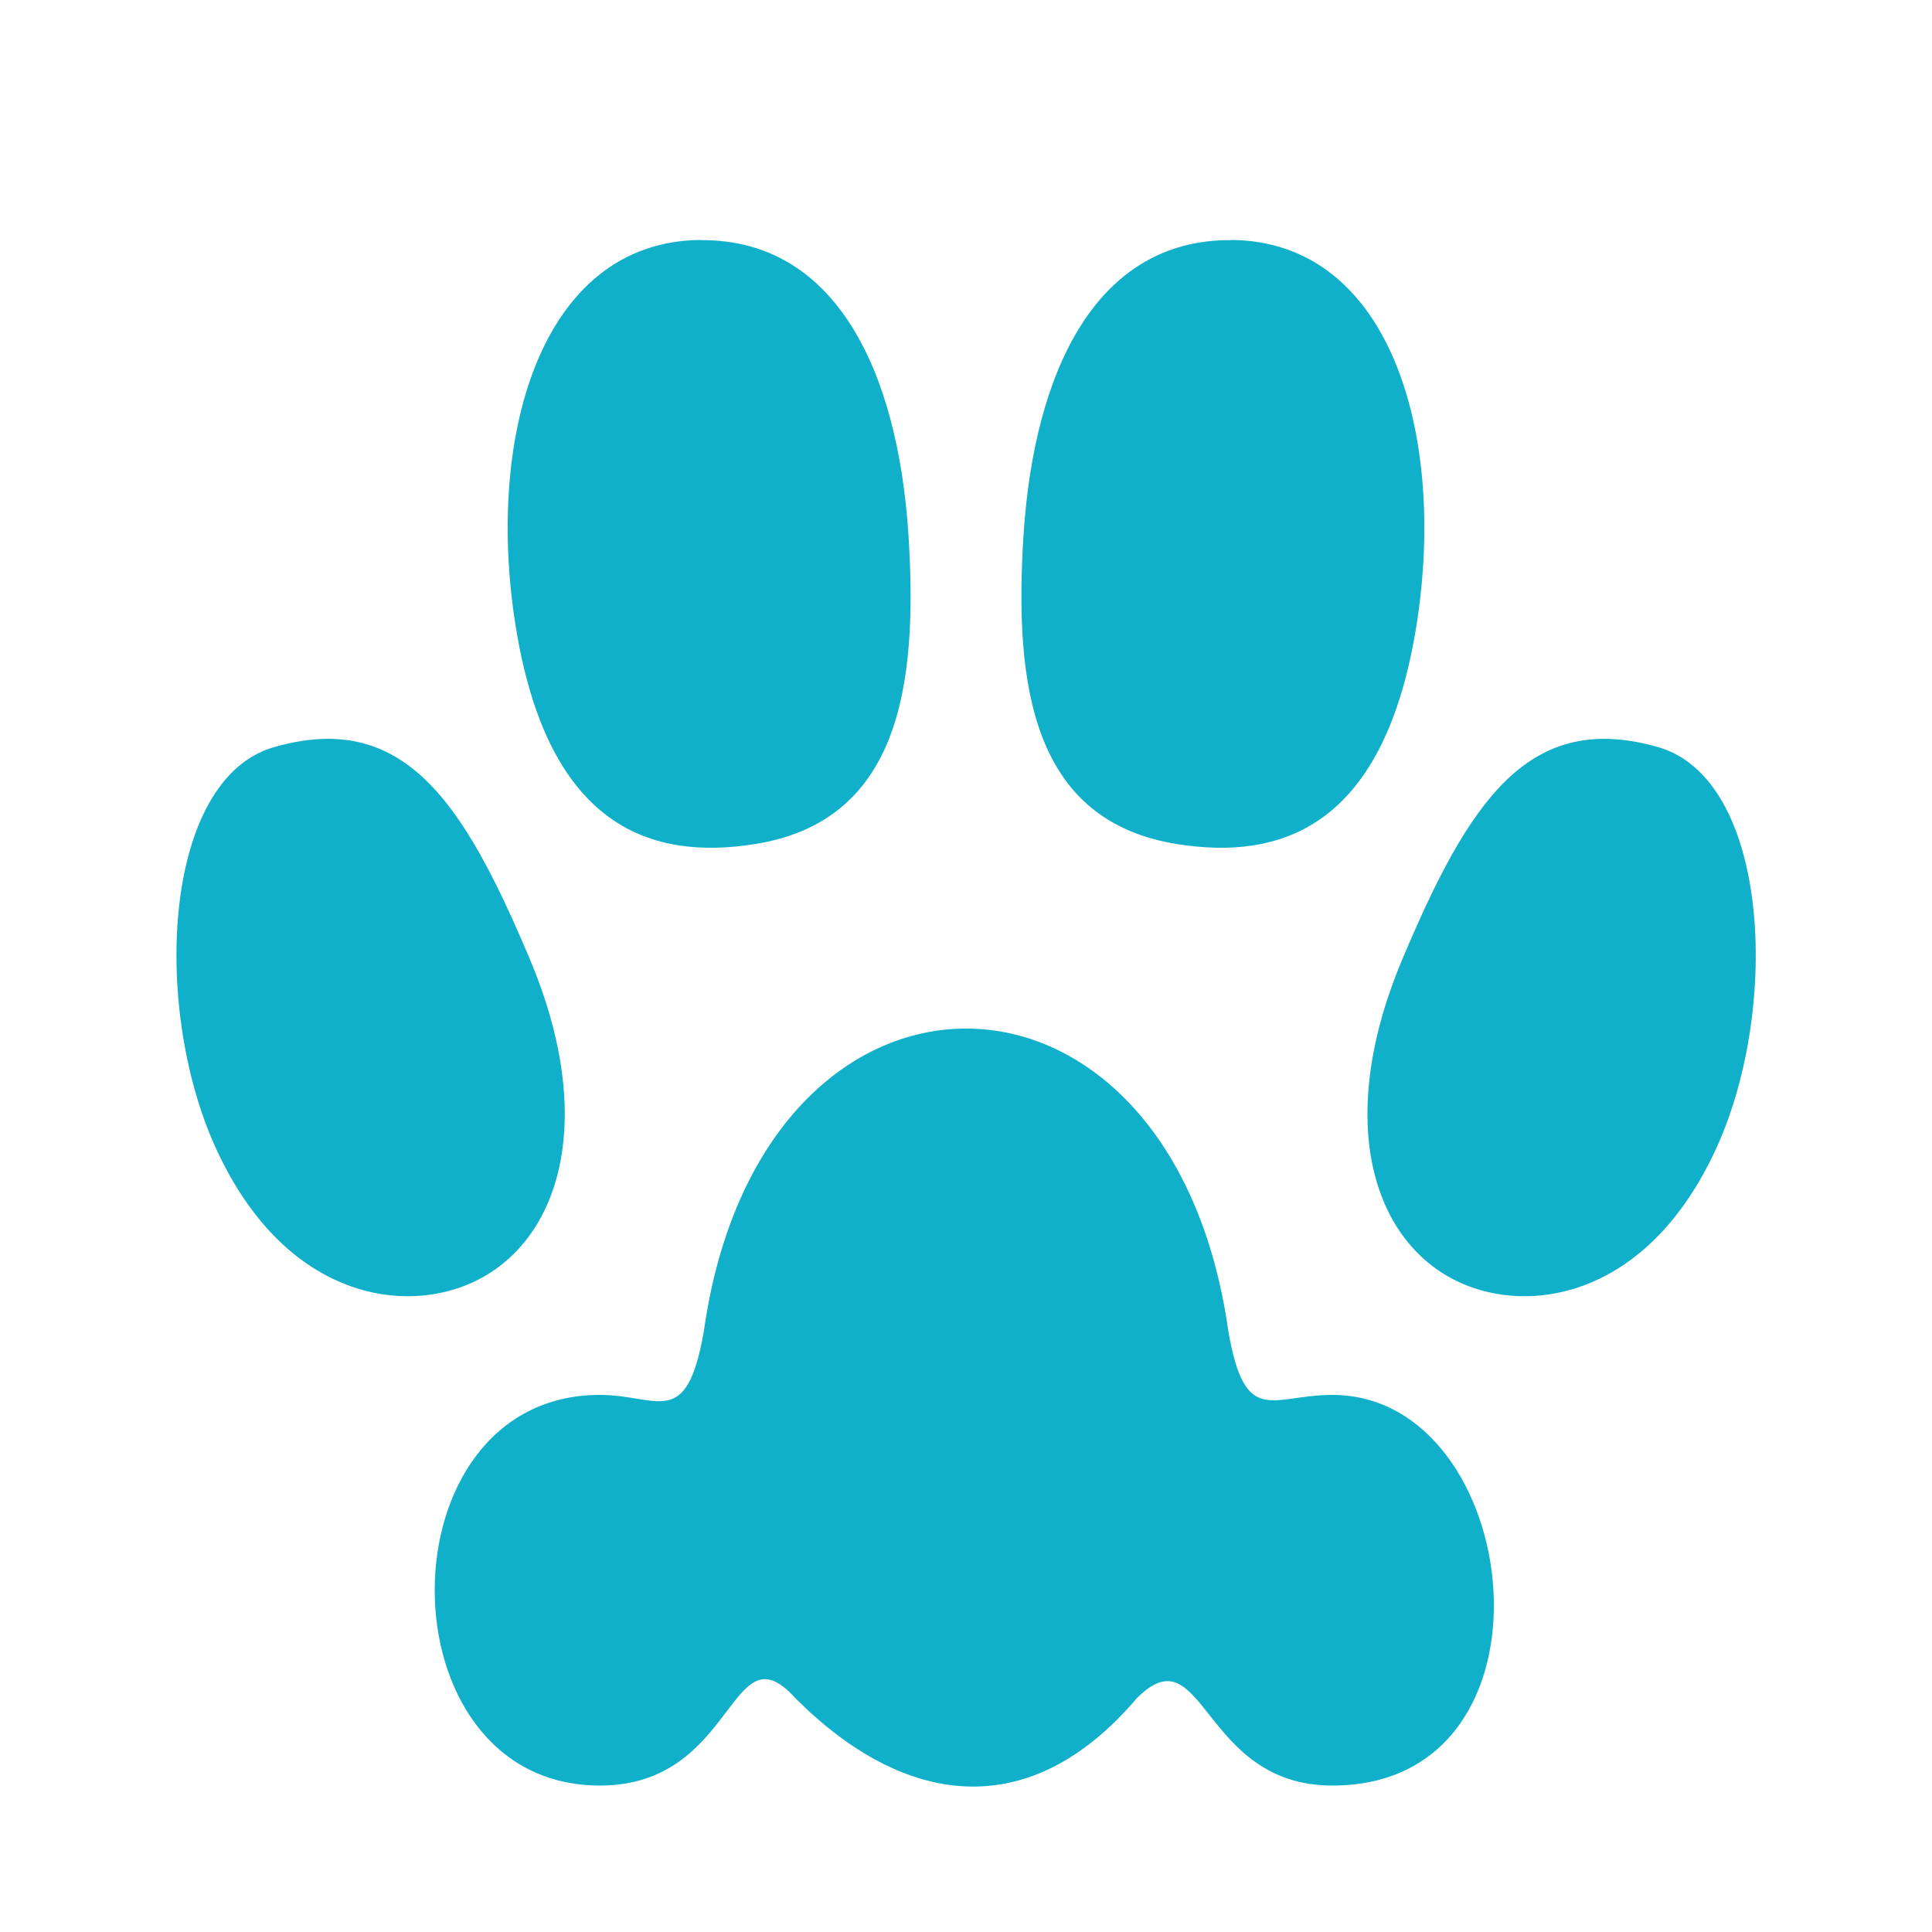 <svg xmlns="http://www.w3.org/2000/svg" viewBox="0 0 10000 10000"><path d="M6896 7220c-315 0-451 170-538-329-294-2089-2421-2090-2715 0-90 515-236 329-538 329-1140 0-1140 2022 0 2022 709 0 671-830 1012-452 567 567 1214 651 1767 0 350-350 332 452 1012 452 1228 0 996-2022 0-2022zm1686-3353c574 164 634 1333 308 2062-327 729-883 864-1258 739-499-166-748-813-374-1702 346-821 654-1291 1324-1099zm-7163 0c-574 164-634 1333-308 2062 327 729 883 864 1258 739 499-166 748-813 374-1702-346-821-654-1291-1324-1099zm2210-2625c-840 5-1126 1042-953 2041 174 999 696 1171 1231 1086 747-119 846-815 795-1603-55-844-375-1527-1073-1523zm2742 0c840 5 1126 1042 953 2041-174 999-696 1171-1231 1086-747-119-846-815-795-1603 55-844 375-1527 1073-1523z" fill="#10b0ca"/></svg>